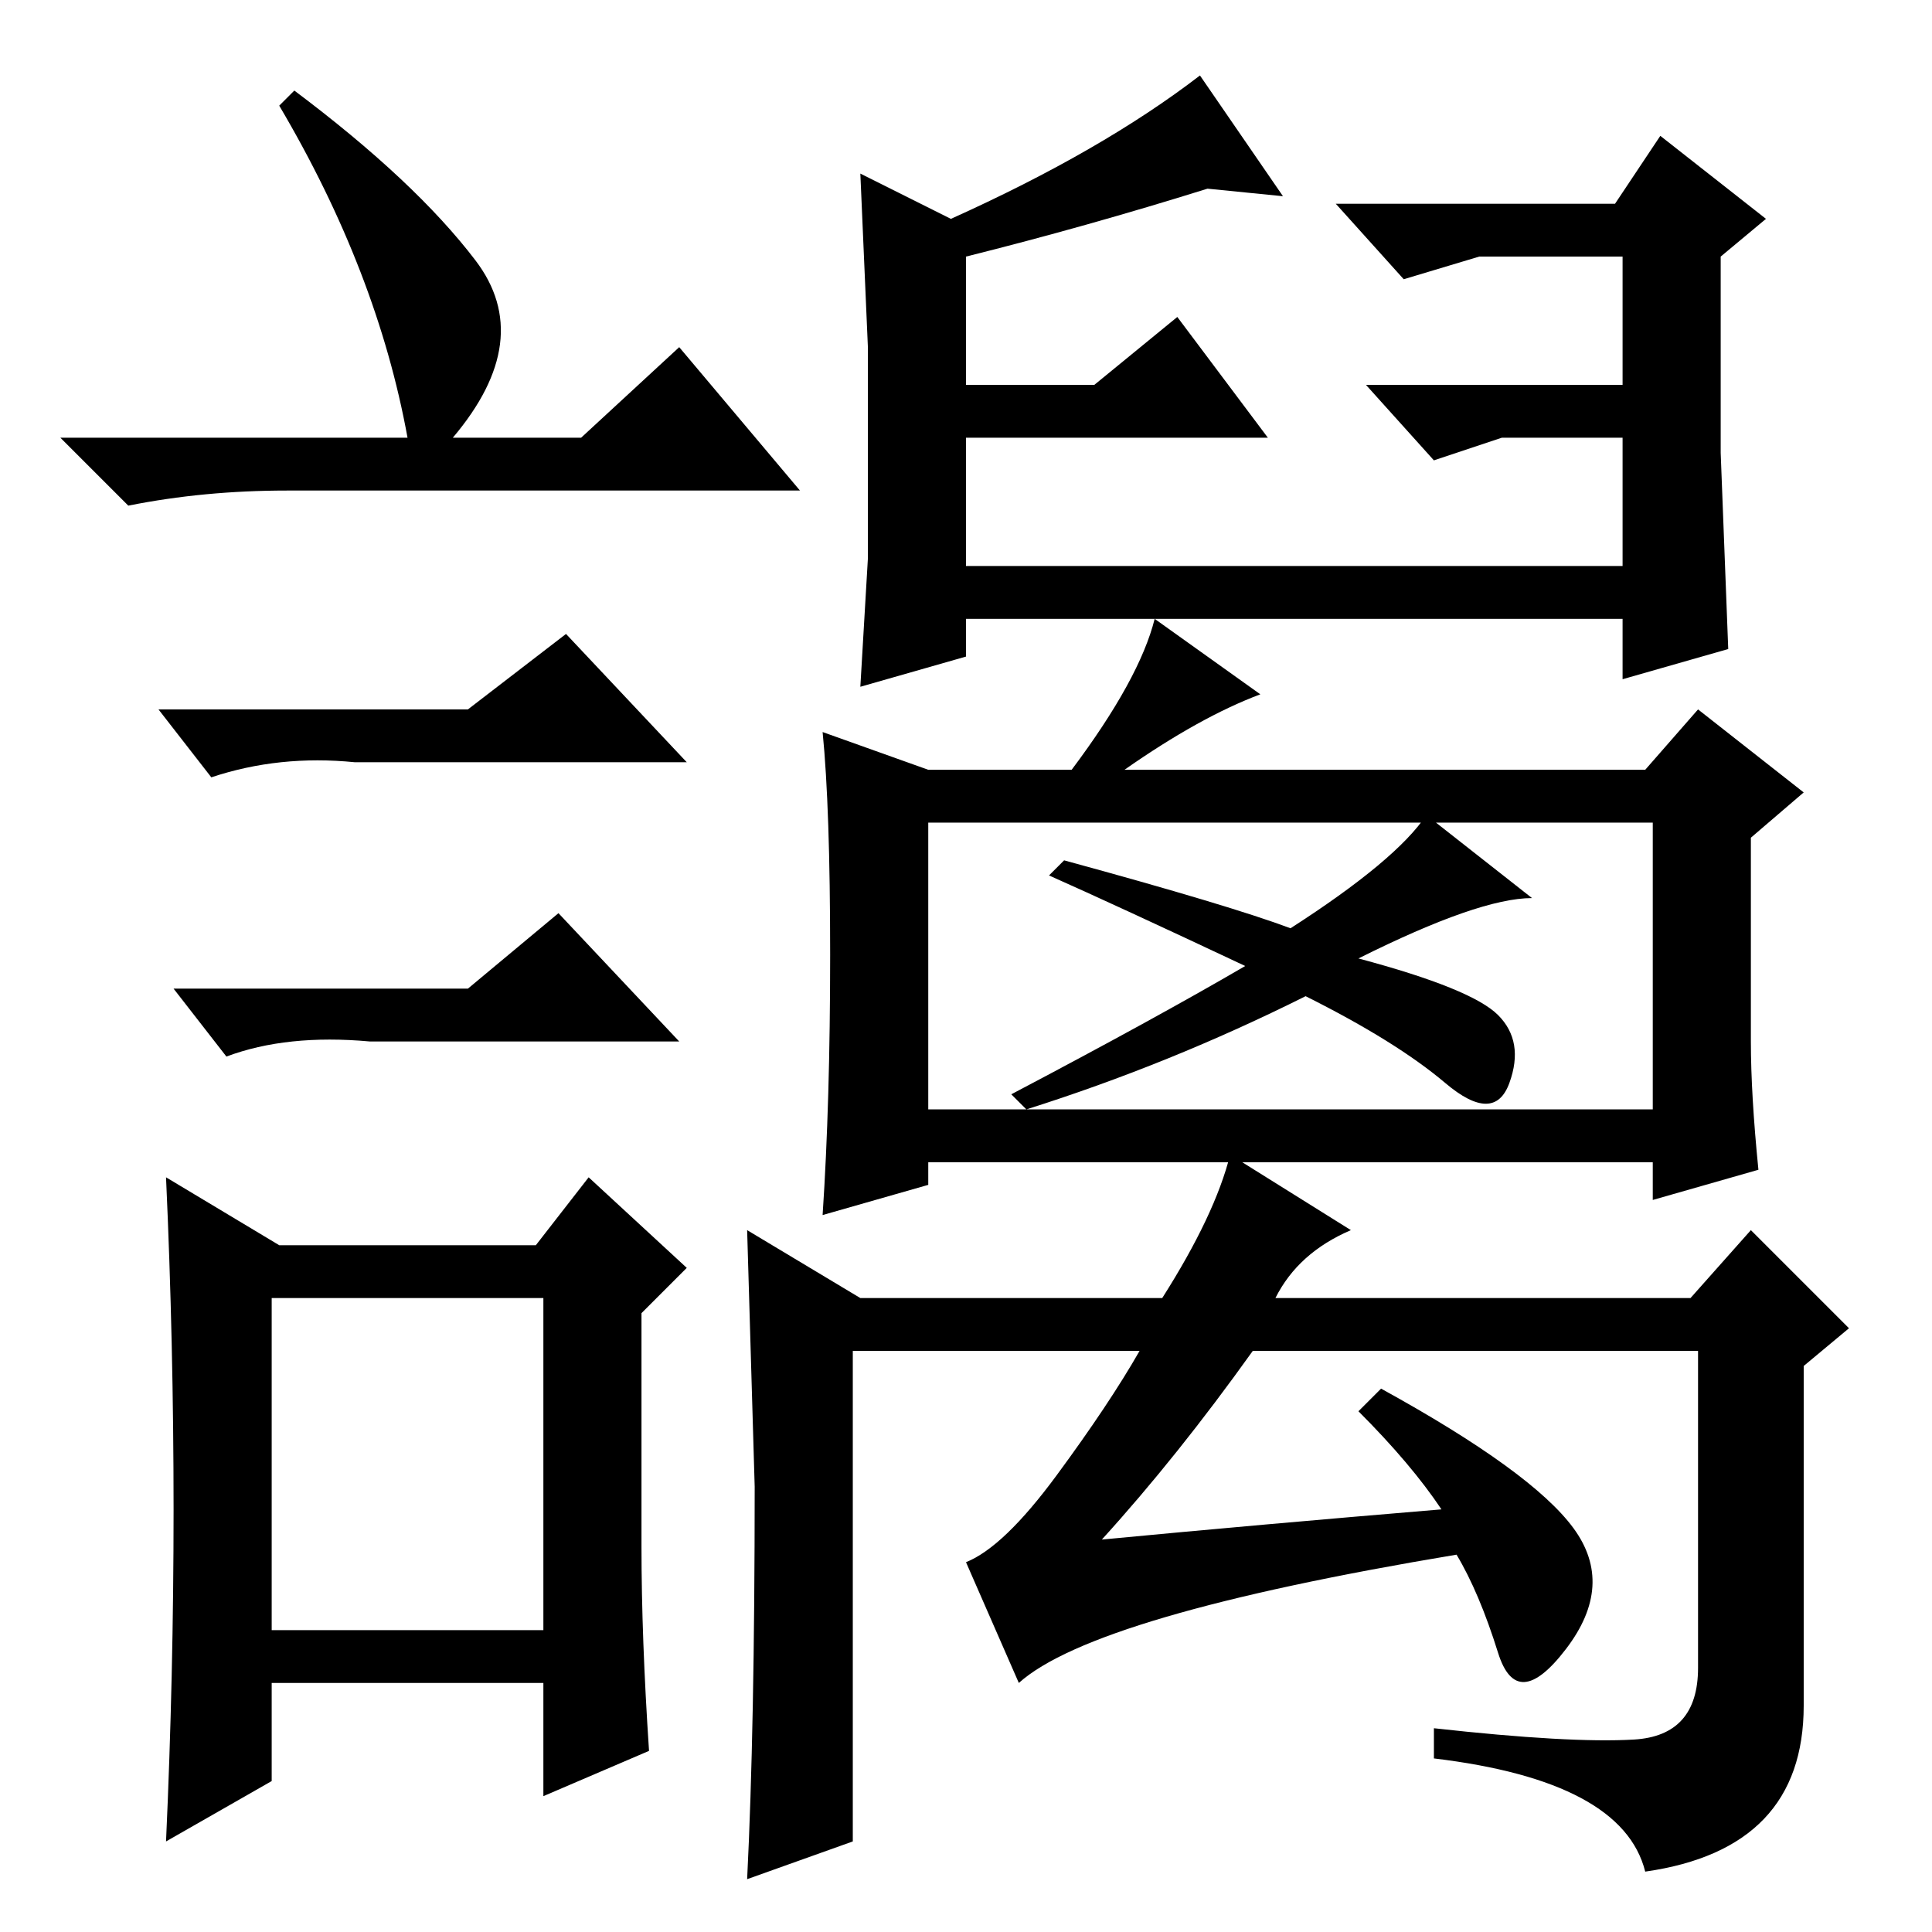 <?xml version="1.0" standalone="no"?>
<!DOCTYPE svg PUBLIC "-//W3C//DTD SVG 1.1//EN" "http://www.w3.org/Graphics/SVG/1.1/DTD/svg11.dtd" >
<svg xmlns="http://www.w3.org/2000/svg" xmlns:xlink="http://www.w3.org/1999/xlink" version="1.1" viewBox="0 -36 256 256">
  <g transform="matrix(1 0 0 -1 0 220)">
   <path fill="currentColor"
d="M203 137q-7 0 -23 -8q15 -4 18.5 -7.5t1.5 -9t-8.5 0t-18.5 11.5q-18 -9 -37 -15l-2 2q19 10 31 17q-17 8 -26 12l2 2q22 -6 30 -9q14 9 18 15zM123 109h96v38h-96v-38zM167 164q-8 -3 -18 -10h69l7 8l14 -11l-7 -6v-27q0 -7 1 -17l-14 -4v5h-96v-3l-14 -4q1 15 1 34.5
t-1 29.5l14 -5h19q9 12 11 20zM191 56q-4 6 -11 13l3 3q20 -11 25.5 -18.5t-1 -16t-9 -0.5t-5.5 13q-48 -8 -58 -17l-7 16q5 2 12 11.5t11 16.5h-38v-65l-14 -5q1 20 1 52l-1 34l15 -9h40q7 11 9 19l16 -10q-7 -3 -10 -9h55l8 9l13 -13l-6 -5v-45q0 -19 -21 -22
q-3 12 -28 15v4q18 -2 26.5 -1.5t8.5 9.5v42h-59q-10 -14 -20 -25q21 2 45 4zM39 244q16 -12 24 -22.5t-3 -23.5h17l13 12l16 -19h-68q-11 0 -21 -2l-9 9h46q-4 22 -17 44zM36 40h36v44h-36v-44zM62 162l13 10l16 -17h-44q-10 1 -19 -2l-7 9h41zM62 125l12 10l16 -17h-41
q-11 1 -19 -2l-7 9h39zM85 51q0 -12 1 -27l-14 -6v15h-36v-13l-14 -8q1 22 1 44t-1 44l15 -9h34l7 9l13 -12l-6 -6v-31zM160 231q-16 -5 -32 -9v-17h17l11 9l12 -16h-40v-17h87v17h-16l-9 -3l-9 10h34v17h-19l-10 -3l-9 10h37l6 9l14 -11l-6 -5v-26l1 -26l-14 -4v8h-87v-5
l-14 -4l1 17v28l-1 23l12 -6q20 9 33 19l11 -16z" />
  </g>

</svg>
